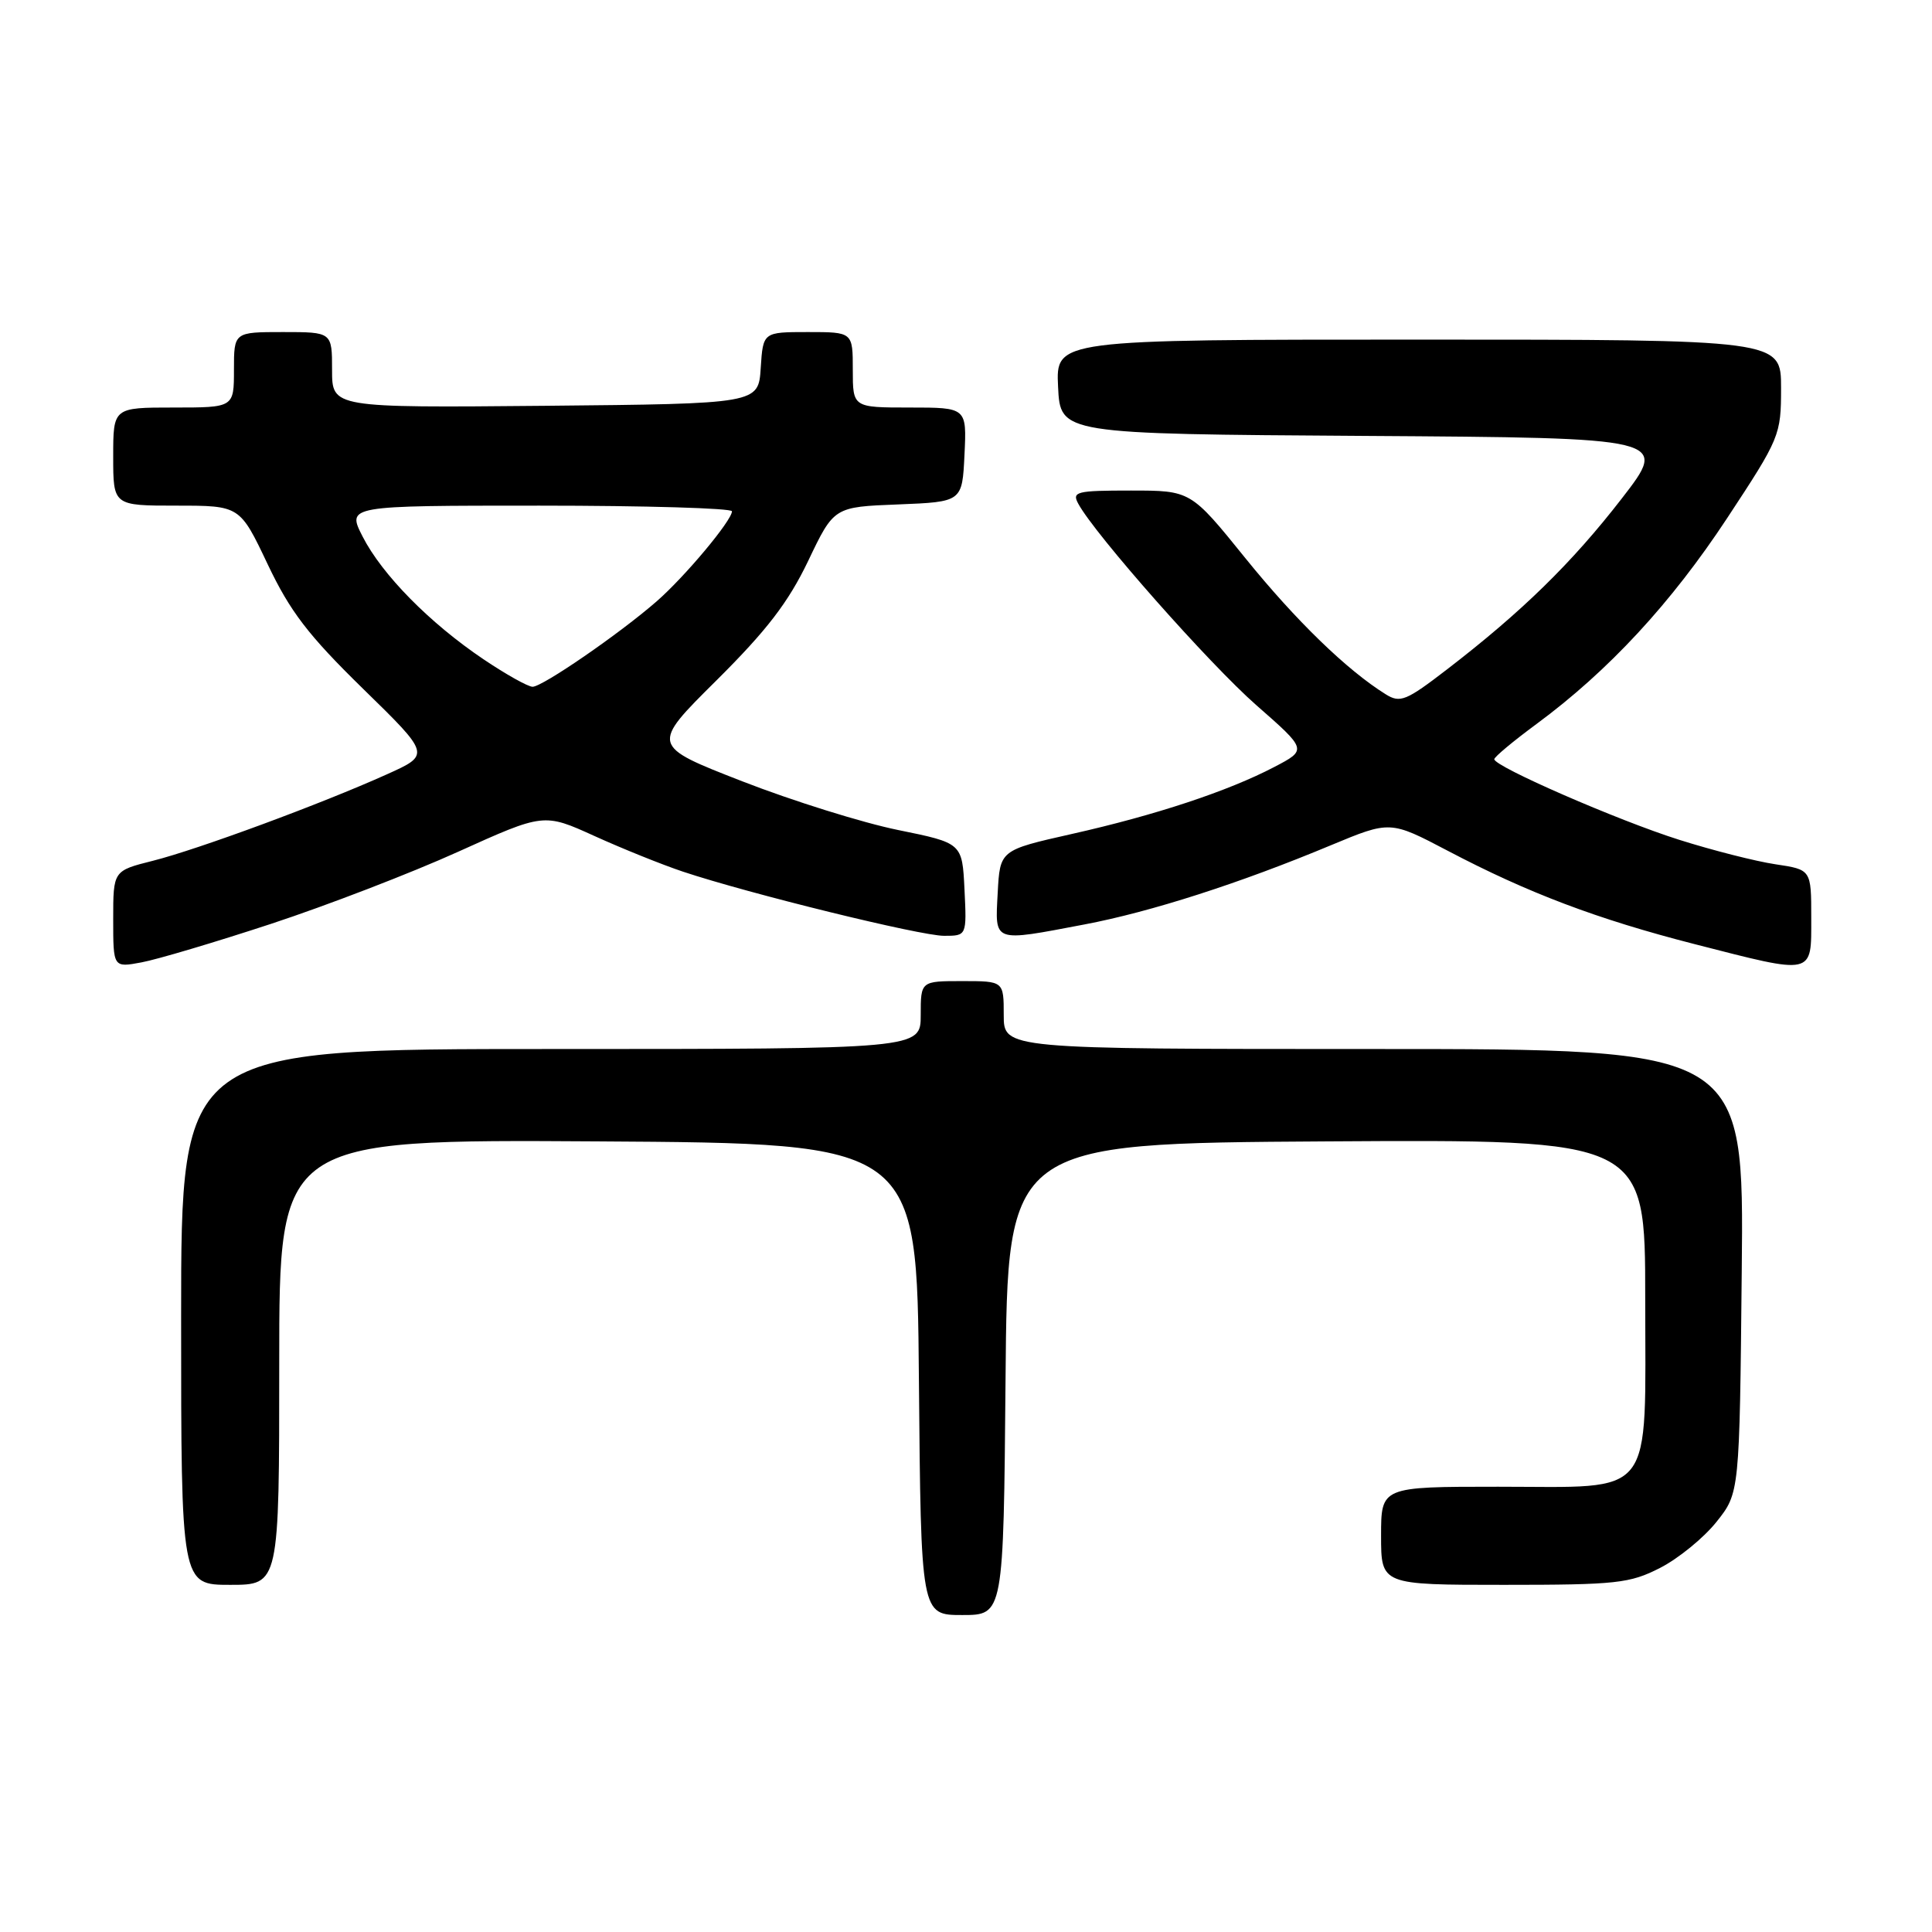 <?xml version="1.0" encoding="UTF-8" standalone="no"?>
<!DOCTYPE svg PUBLIC "-//W3C//DTD SVG 1.1//EN" "http://www.w3.org/Graphics/SVG/1.1/DTD/svg11.dtd" >
<svg xmlns="http://www.w3.org/2000/svg" xmlns:xlink="http://www.w3.org/1999/xlink" version="1.1" viewBox="0 0 256 256">
 <g >
 <path fill="currentColor"
d=" M 133.24 182.75 C 133.50 151.50 133.50 151.50 175.75 151.24 C 218.00 150.98 218.00 150.98 218.00 171.99 C 218.00 198.97 219.54 197.00 198.50 197.00 C 183.00 197.00 183.00 197.00 183.00 203.50 C 183.00 210.00 183.00 210.00 199.29 210.00 C 214.21 210.00 215.95 209.81 219.98 207.75 C 222.40 206.51 225.76 203.77 227.44 201.66 C 230.50 197.82 230.50 197.82 230.79 168.41 C 231.09 139.00 231.09 139.00 182.04 139.00 C 133.00 139.00 133.00 139.00 133.00 134.50 C 133.00 130.00 133.00 130.00 127.50 130.00 C 122.00 130.00 122.00 130.00 122.00 134.50 C 122.00 139.00 122.00 139.00 73.00 139.00 C 24.00 139.00 24.00 139.00 24.00 174.50 C 24.00 210.00 24.00 210.00 30.50 210.00 C 37.00 210.00 37.00 210.00 37.00 180.49 C 37.00 150.98 37.00 150.98 79.25 151.24 C 121.50 151.50 121.50 151.50 121.76 182.75 C 122.03 214.00 122.03 214.00 127.50 214.00 C 132.97 214.00 132.97 214.00 133.24 182.75 Z  M 35.93 122.41 C 43.31 119.98 54.46 115.69 60.71 112.86 C 72.06 107.73 72.06 107.73 78.78 110.78 C 82.48 112.46 87.75 114.58 90.50 115.50 C 99.26 118.42 121.97 124.00 125.09 124.00 C 128.10 124.00 128.10 124.00 127.80 117.85 C 127.50 111.71 127.50 111.71 119.00 109.98 C 114.33 109.03 105.04 106.13 98.36 103.53 C 86.22 98.80 86.22 98.80 94.94 90.15 C 101.61 83.52 104.45 79.82 107.08 74.34 C 110.50 67.17 110.50 67.17 119.00 66.84 C 127.50 66.50 127.50 66.50 127.80 60.25 C 128.10 54.00 128.10 54.00 120.55 54.00 C 113.00 54.00 113.00 54.00 113.00 49.00 C 113.00 44.00 113.00 44.00 107.05 44.00 C 101.11 44.00 101.11 44.00 100.80 48.75 C 100.50 53.50 100.50 53.50 72.25 53.77 C 44.00 54.03 44.00 54.03 44.00 49.02 C 44.00 44.00 44.00 44.00 37.50 44.00 C 31.00 44.00 31.00 44.00 31.00 49.00 C 31.00 54.00 31.00 54.00 23.00 54.00 C 15.00 54.00 15.00 54.00 15.00 60.50 C 15.00 67.00 15.00 67.00 23.39 67.00 C 31.78 67.00 31.78 67.00 35.46 74.75 C 38.44 81.03 40.83 84.15 48.09 91.25 C 57.05 100.00 57.05 100.00 51.27 102.60 C 42.60 106.51 26.18 112.57 20.25 114.06 C 15.00 115.38 15.00 115.38 15.00 121.80 C 15.00 128.22 15.00 128.22 18.75 127.52 C 20.81 127.14 28.54 124.84 35.93 122.41 Z  M 240.00 121.61 C 240.00 115.23 240.00 115.23 235.25 114.52 C 232.64 114.13 226.90 112.67 222.51 111.28 C 214.40 108.72 198.00 101.57 198.00 100.60 C 198.00 100.30 200.52 98.20 203.60 95.93 C 213.16 88.87 221.43 79.93 228.86 68.65 C 235.84 58.05 236.00 57.67 236.00 51.40 C 236.00 45.00 236.00 45.00 187.95 45.00 C 139.90 45.00 139.90 45.00 140.20 51.25 C 140.50 57.50 140.50 57.50 180.80 57.76 C 221.11 58.02 221.11 58.02 214.89 66.06 C 208.32 74.55 201.67 81.06 191.76 88.68 C 186.32 92.87 185.53 93.19 183.62 92.00 C 178.49 88.81 171.71 82.24 165.01 73.95 C 157.78 65.00 157.78 65.00 149.85 65.00 C 142.61 65.00 142.01 65.15 142.88 66.75 C 145.08 70.82 160.25 87.98 166.47 93.44 C 173.21 99.35 173.21 99.35 168.85 101.63 C 162.73 104.83 153.10 108.02 142.00 110.51 C 132.50 112.65 132.50 112.65 132.20 118.32 C 131.85 124.96 131.45 124.82 143.72 122.49 C 152.48 120.83 164.31 117.03 176.35 112.00 C 184.21 108.73 184.21 108.73 191.85 112.74 C 202.46 118.32 211.63 121.79 224.50 125.09 C 240.51 129.19 240.00 129.31 240.00 121.61 Z  M 64.07 87.36 C 56.94 82.56 50.63 76.15 48.05 71.10 C 45.96 67.00 45.96 67.00 71.48 67.00 C 85.52 67.00 97.00 67.34 96.99 67.75 C 96.97 68.98 90.76 76.41 87.00 79.69 C 82.08 83.98 71.88 91.00 70.57 91.00 C 69.97 91.00 67.04 89.36 64.07 87.36 Z "/>
</g>
</svg>